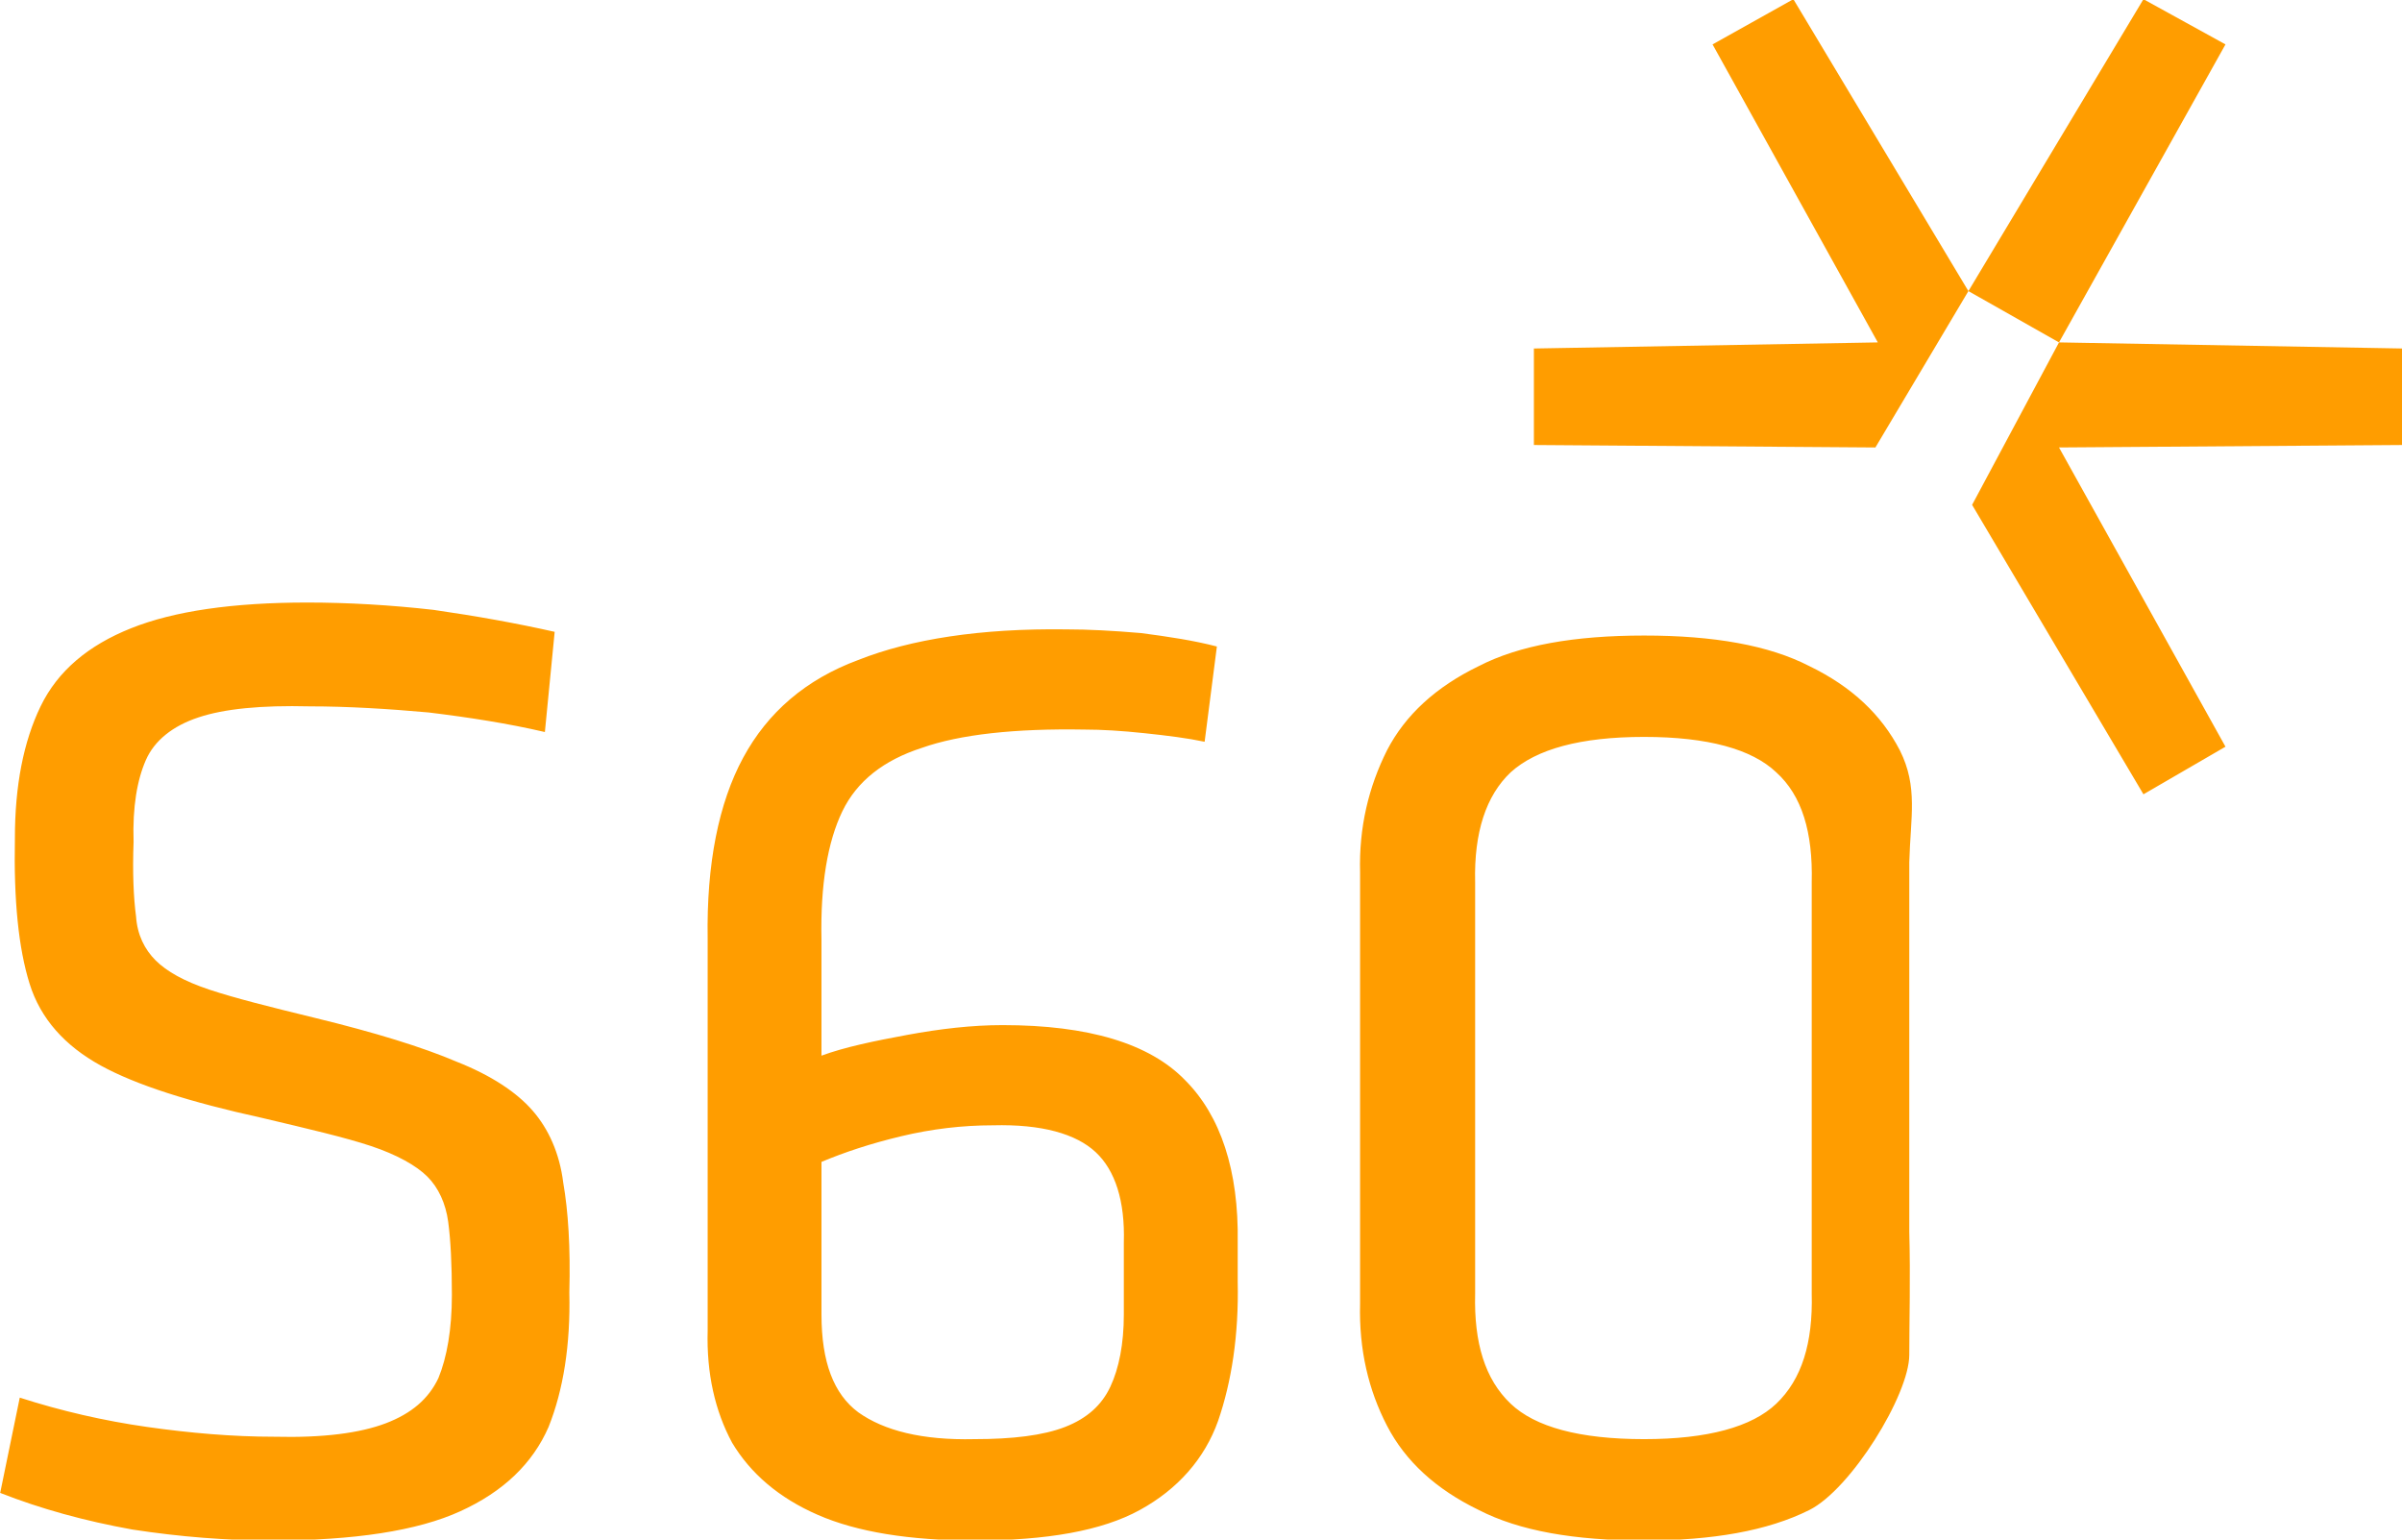 <?xml version="1.0" encoding="utf-8"?>
<!-- Generator: Adobe Illustrator 17.0.0, SVG Export Plug-In . SVG Version: 6.00 Build 0)  -->
<!DOCTYPE svg PUBLIC "-//W3C//DTD SVG 1.1//EN" "http://www.w3.org/Graphics/SVG/1.1/DTD/svg11.dtd">
<svg version="1.1" id="图层_1" xmlns="http://www.w3.org/2000/svg" xmlns:xlink="http://www.w3.org/1999/xlink" x="0px" y="0px"
	 width="39px" height="25px" viewBox="0 0 39 25" enable-background="new 0 0 39 25" xml:space="preserve">
<path fill="#FF9D00" d="M39.015,7.226l-5.584,0.04l2.703,4.859l-1.332,0.773l-2.782-4.7l1.411-2.638l5.584,0.099V7.226z
	 M24.905,7.226V5.659l5.584-0.099l-2.683-4.839l1.312-0.734l2.842,4.74l-1.51,2.539L24.905,7.226z M34.802-0.013l1.332,0.734
	L33.431,5.56L31.96,4.727L34.802-0.013z M29.377,10.816c0.695,0.337,1.172,0.793,1.47,1.368C31.145,12.779,31.02,13.266,31,14v6
	c0.02,0.753,0,1.425,0,2c0,0.648-0.948,2.183-1.623,2.52c-0.676,0.338-1.571,0.495-2.683,0.495c-1.133,0-2.027-0.157-2.683-0.495
	c-0.696-0.337-1.193-0.793-1.491-1.369c-0.298-0.575-0.457-1.23-0.437-1.983v-7.001c-0.02-0.733,0.139-1.388,0.437-1.983
	c0.298-0.575,0.795-1.031,1.491-1.368c0.656-0.338,1.55-0.496,2.683-0.496C27.826,10.32,28.721,10.478,29.377,10.816z
	 M24.528,12.541c-0.398,0.377-0.597,0.971-0.577,1.785v6.683c-0.02,0.794,0.159,1.388,0.577,1.785
	c0.397,0.377,1.113,0.575,2.166,0.575c1.033,0,1.749-0.198,2.146-0.575c0.417-0.397,0.596-0.991,0.576-1.785v-6.683
	c0.02-0.814-0.159-1.408-0.576-1.785c-0.397-0.377-1.113-0.575-2.146-0.575C25.66,11.966,24.945,12.164,24.528,12.541z
	 M18.506,24.52c-0.616,0.338-1.511,0.495-2.683,0.495c-1.053,0-1.908-0.138-2.544-0.416c-0.636-0.277-1.093-0.674-1.391-1.17
	c-0.279-0.516-0.418-1.13-0.398-1.824v-6.366c-0.02-1.21,0.179-2.202,0.577-2.936c0.397-0.734,1.013-1.269,1.868-1.586
	c0.854-0.338,1.987-0.516,3.378-0.497c0.358,0,0.755,0.021,1.213,0.06c0.457,0.06,0.854,0.12,1.232,0.218l-0.199,1.547
	c-0.278-0.059-0.596-0.099-0.974-0.139c-0.377-0.04-0.695-0.059-0.974-0.059c-1.132-0.02-2.027,0.079-2.643,0.297
	c-0.616,0.199-1.053,0.536-1.292,1.032c-0.238,0.495-0.357,1.19-0.338,2.082v1.884c0.378-0.139,0.855-0.238,1.392-0.337
	c0.536-0.099,1.053-0.159,1.55-0.159c1.391,0,2.385,0.298,2.961,0.893c0.576,0.575,0.874,1.467,0.855,2.637v0.634
	c0.019,0.873-0.1,1.628-0.318,2.262C19.559,23.687,19.122,24.183,18.506,24.52z M18.247,20.176c0.02-0.674-0.139-1.17-0.457-1.467
	c-0.318-0.297-0.874-0.457-1.669-0.436c-0.497,0-0.994,0.059-1.491,0.178s-0.914,0.258-1.292,0.416v2.479
	c0,0.774,0.199,1.29,0.597,1.587c0.417,0.297,1.033,0.456,1.888,0.436c0.616,0,1.113-0.059,1.47-0.198
	c0.358-0.139,0.597-0.357,0.736-0.655c0.139-0.297,0.218-0.694,0.218-1.17V20.176z M7.476,24.539
	c-0.696,0.319-1.729,0.476-3.061,0.476c-0.735,0-1.49-0.059-2.265-0.178c-0.775-0.139-1.491-0.337-2.147-0.595l0.318-1.547
	c0.676,0.218,1.372,0.377,2.067,0.476c0.696,0.099,1.391,0.159,2.067,0.159c0.795,0.02,1.391-0.06,1.808-0.218
	c0.418-0.159,0.696-0.397,0.855-0.734c0.139-0.337,0.219-0.794,0.219-1.349c0-0.496-0.02-0.893-0.06-1.19
	c-0.04-0.297-0.159-0.555-0.338-0.733c-0.179-0.179-0.497-0.357-0.914-0.496c-0.417-0.139-1.013-0.278-1.769-0.457
	c-1.172-0.257-2.047-0.535-2.623-0.852c-0.576-0.318-0.974-0.754-1.153-1.329c-0.179-0.575-0.258-1.349-0.238-2.36
	c0-0.853,0.139-1.567,0.417-2.142s0.775-0.992,1.471-1.269c0.695-0.278,1.649-0.417,2.861-0.417c0.656,0,1.352,0.04,2.047,0.119
	c0.696,0.1,1.352,0.218,1.968,0.357l-0.159,1.627c-0.596-0.139-1.232-0.238-1.888-0.318C6.303,11.51,5.647,11.47,5.031,11.47
	c-0.795-0.02-1.391,0.04-1.808,0.179c-0.418,0.138-0.716,0.376-0.855,0.694c-0.139,0.317-0.218,0.753-0.199,1.328
	c-0.019,0.496,0,0.913,0.04,1.21c0.02,0.298,0.139,0.536,0.318,0.714c0.179,0.178,0.457,0.337,0.875,0.476
	c0.417,0.138,0.974,0.278,1.709,0.457c0.974,0.237,1.749,0.475,2.305,0.713c0.556,0.219,0.974,0.496,1.232,0.794
	c0.259,0.297,0.438,0.693,0.497,1.169c0.08,0.457,0.119,1.052,0.099,1.786c0.02,0.852-0.099,1.586-0.337,2.181
	C8.648,23.766,8.171,24.222,7.476,24.539z"/>
</svg>

